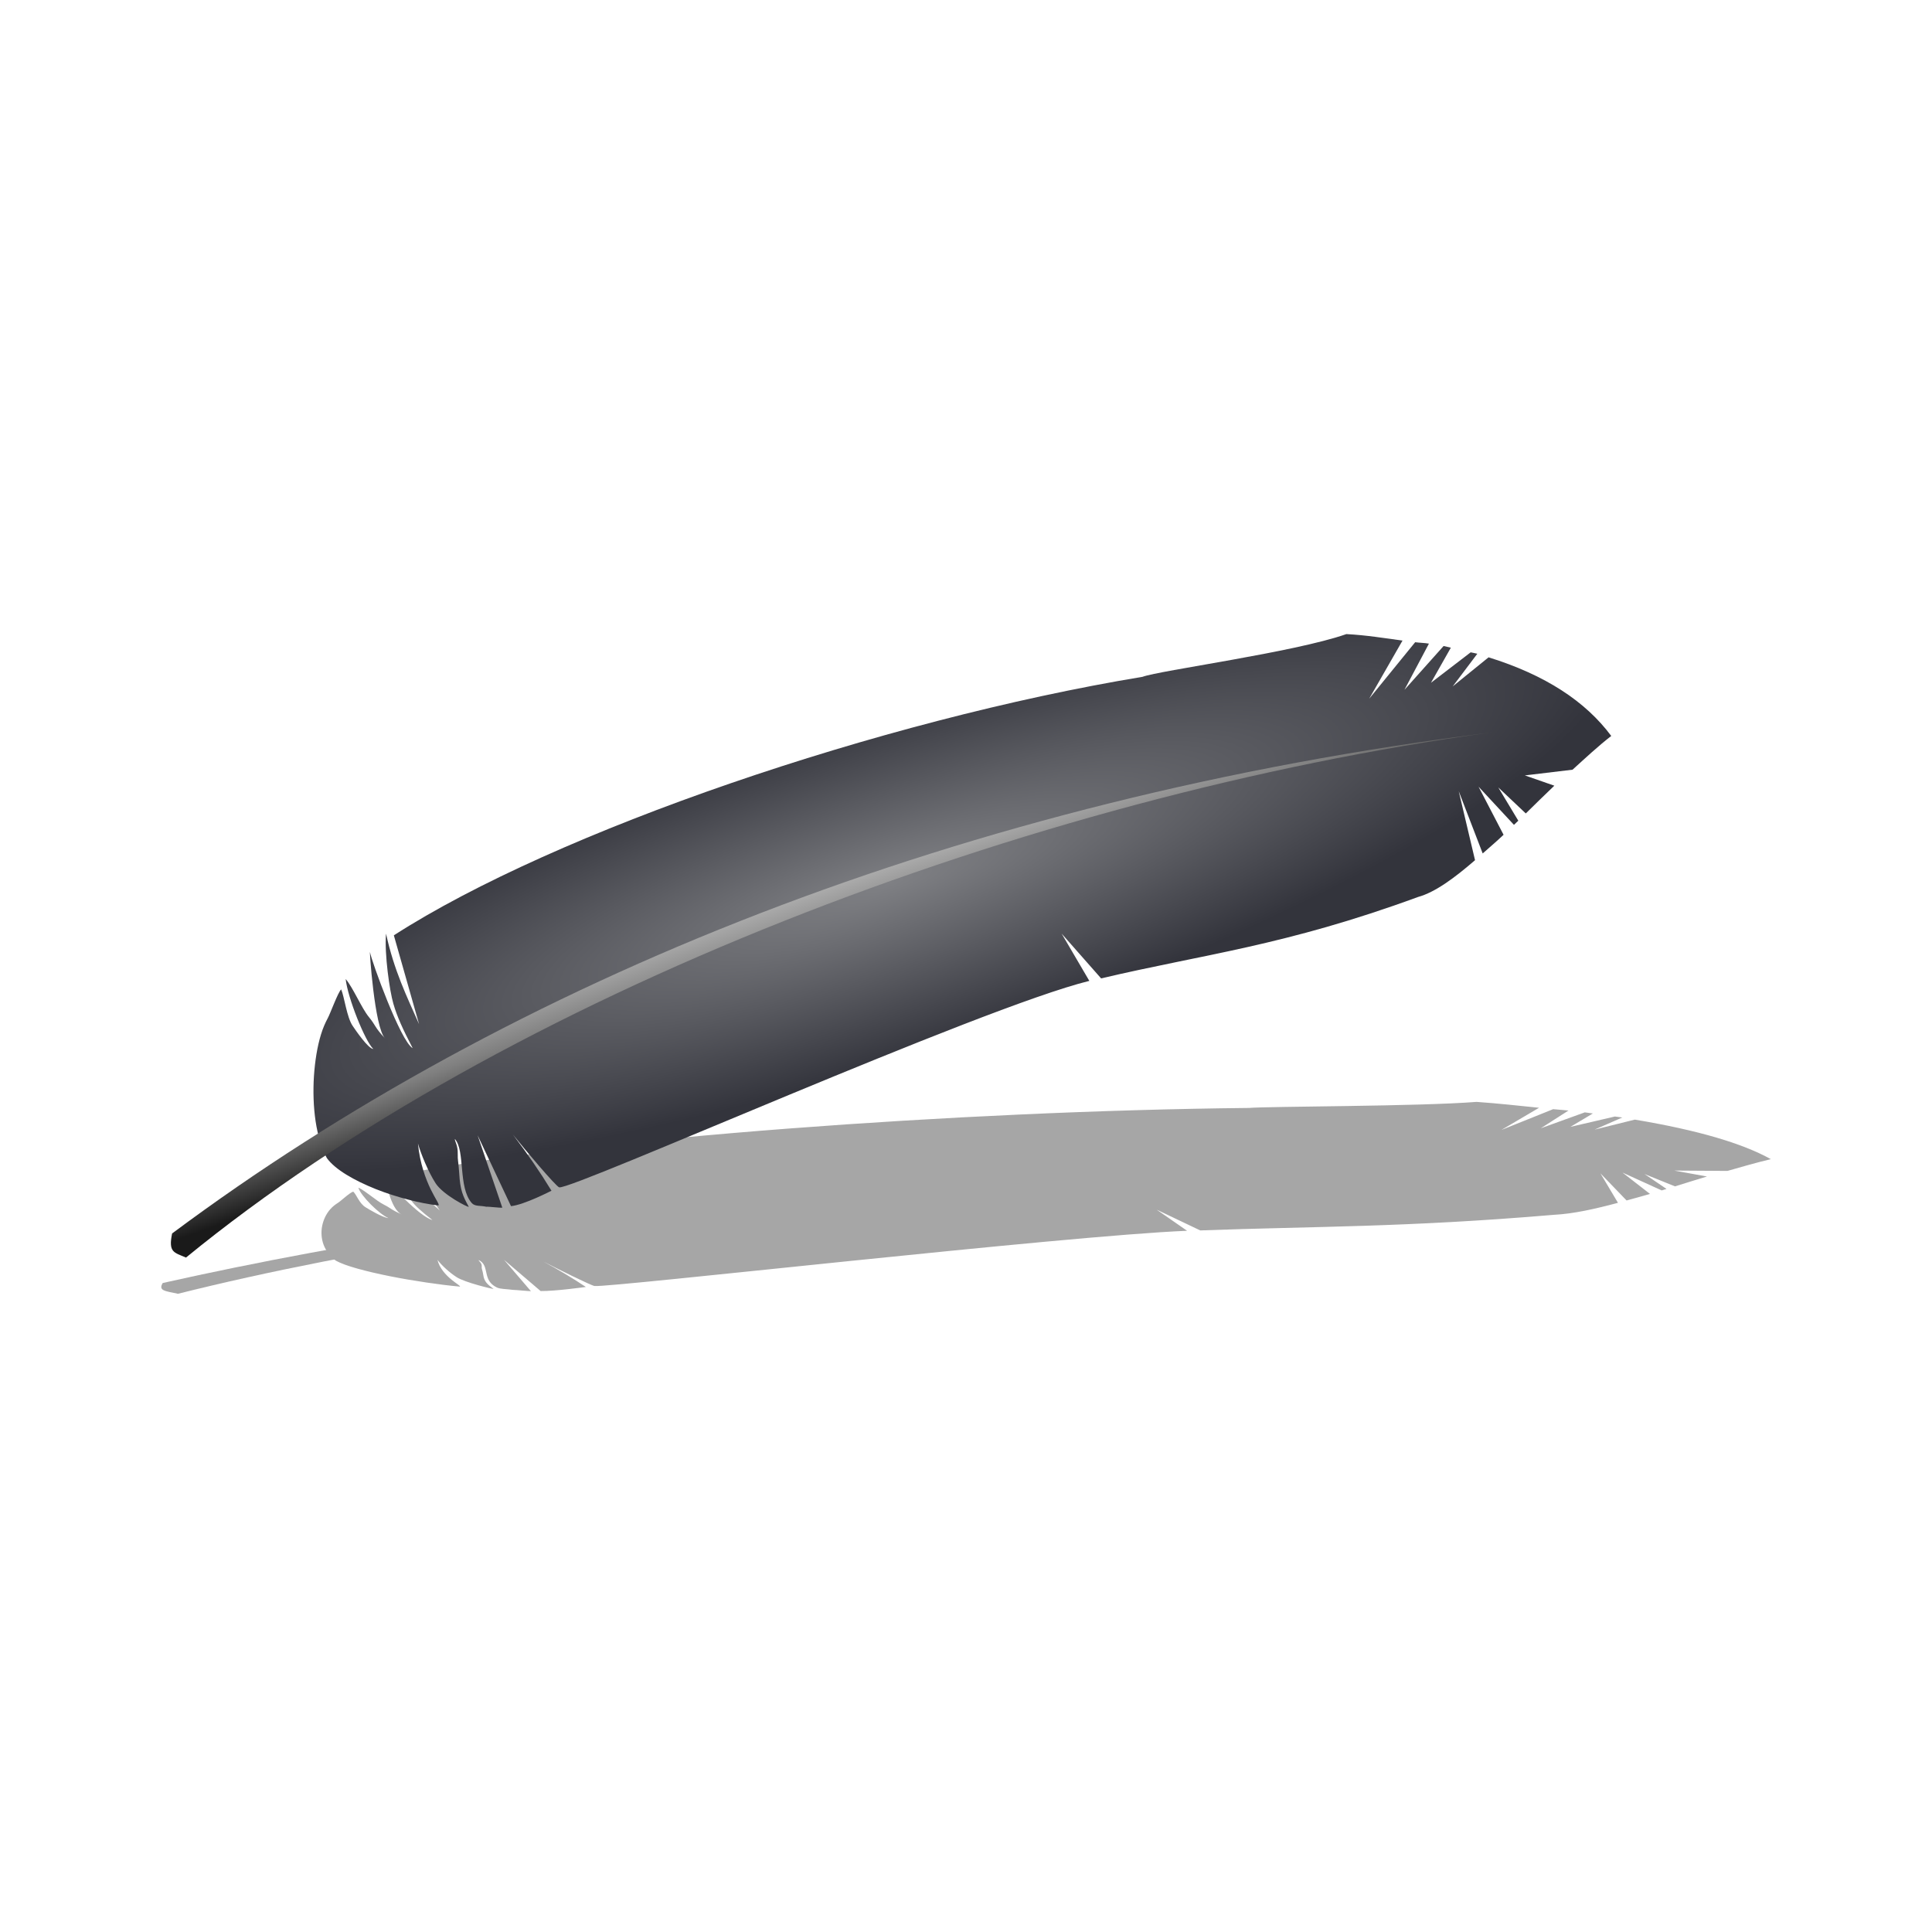 <svg:svg xmlns:dc="http://purl.org/dc/elements/1.1/" xmlns:ns1="http://sodipodi.sourceforge.net/DTD/sodipodi-0.dtd" xmlns:ns2="http://www.inkscape.org/namespaces/inkscape" xmlns:ns4="http://creativecommons.org/ns#" xmlns:rdf="http://www.w3.org/1999/02/22-rdf-syntax-ns#" xmlns:svg="http://www.w3.org/2000/svg" height="263.902" id="svg2" version="1.0" viewBox="-18.265 -83.359 263.902 263.902" width="263.902" ns1:docname="blackfeather.svg" ns1:version="0.32" ns2:output_extension="org.inkscape.output.svg.inkscape" ns2:version="0.46">
  <svg:defs id="defs4">
    <svg:radialGradient cx="372.24" cy="270.71" gradientTransform="matrix(1.062 -.327 .073 .204 -10.009 513.35)" gradientUnits="userSpaceOnUse" id="radialGradient4294" r="110.26" ns2:collect="always">
      <svg:stop id="stop3868" offset="0" style="stop-color:#7f8084" />
      <svg:stop id="stop3870" offset="1" style="stop-color:#33343c" />
    </svg:radialGradient>
    <svg:linearGradient gradientTransform="matrix(1 0 0 1.009 40.078 159.76)" gradientUnits="userSpaceOnUse" id="linearGradient4296" x1="334.95" x2="343.59" y1="279.61" y2="306.08" ns2:collect="always">
      <svg:stop id="stop3878" offset="0" style="stop-color:#ffffff" />
      <svg:stop id="stop3884" offset=".642" style="stop-color:#7f7f7f" />
      <svg:stop id="stop3880" offset="1" style="stop-color:#1a1a1a" />
    </svg:linearGradient>
    <svg:filter height="1.967" id="filter4442" width="1.259" x="-.129" y="-.483" ns2:collect="always">
      <svg:feGaussianBlur id="feGaussianBlur4444" stdDeviation="12.722" ns2:collect="always" />
    </svg:filter>
  </svg:defs>
  <ns1:namedview bordercolor="#666666" borderopacity="1.0" id="base" pagecolor="#ffffff" showgrid="false" ns2:current-layer="layer1" ns2:cx="1.6132844" ns2:cy="103.47987" ns2:document-units="px" ns2:pageopacity="0.0" ns2:pageshadow="2" ns2:window-height="727" ns2:window-width="1280" ns2:window-x="0" ns2:window-y="25" ns2:zoom="1.4" />
  <svg:g id="layer1" transform="translate(-98.35 -67.358)" ns2:groupmode="layer" ns2:label="Capa 1">
    <svg:g id="g4286" transform="matrix(.838 0 0 1 -164.98 -290.71)" ns2:export-filename="/home/toxicosmos/tucfeath.png" ns2:export-xdpi="272.15427" ns2:export-ydpi="272.15427">
      <svg:g id="g4192" style="opacity:.823;filter:url(#filter4442);fill:#939393" transform="matrix(1.113 .061 -.046 .412 19.431 226.94)">
        <svg:path d="m487.68 411.01c-2.99-0.23-5.81-0.55-9.18-0.59-8.41 2.77-30.29 5.94-33.04 6.9-42.47 7.28-94.98 24.15-120.9 39.22l4.5 12c-2.11-3.7-4.32-7.2-5.78-12.19-0.19 2.83 0.84 7.82 1.5 9.53 0.65 1.71 1.61 3.37 3.34 5.97-1.99-0.84-7.12-11.75-7.37-12.87-0.16-0.67 1.05 10.33 2.84 11.69-1.81-1.5-1.52-1.67-2.75-2.85s-2.71-3.94-3.94-5.06c0.39 2.5 3.42 8.39 4.81 9.41-0.86-0.03-2.97-2.47-3.46-3.04-1-1.13-1.49-3.95-2.04-4.93-0.5 0.39-1.66 3.34-2.06 4-0.39 0.65-0.75 1.4-1.03 2.25-0.56 1.68-0.87 3.68-0.97 5.75-0.09 2.06 0.06 4.22 0.47 6.15 0.21 0.97 0.48 1.88 0.81 2.72 0.34 0.84 0.72 1.61 1.19 2.25 0.7 0.76 1.84 1.49 3.25 2.16s3.08 1.28 4.84 1.81c1.77 0.53 3.61 0.95 5.38 1.28s3.48 0.55 4.91 0.63c0.24-0.09-0.46-0.79-1.32-2.16-0.43-0.69-0.9-1.57-1.31-2.59-0.41-1.03-0.77-2.22-0.97-3.6 0.51 1.36 1.78 3.79 3.06 5.35 1.29 1.55 5.39 3.14 5.5 3.03-1.03-1.48-1.47-2.21-1.71-4.56-0.17-1.57-0.32-1.71-0.32-2.6 0.01-1.18-0.57-1.73-0.53-2.03 1.77 1.56 0.7 6.58 3.03 8.66 0.55 0.48 1.41 0.27 2.38 0.43 0.37-0.05 2.24 0.1 2.62 0.04l-4.34-9.75 5.75 9.5c2.18-0.26 6.5-2.31 6.53-2.32-1.93-2.48-4.12-4.98-6.53-7.47 1.77 1.77 7.3 6.92 7.78 6.97 2.25 0.25 67.93-26.76 85.5-30.97l-4.72-6.31 6.63 5.91c16.63-3.85 29.8-5.4 51.31-12.78 2.77-0.73 5.88-2.81 9.12-5.32l-2.96-9.34 4.18 8.38c1.12-0.9 2.15-1.66 3.32-2.66l-4.29-6.44 5.94 5.03c0.22-0.19 0.47-0.4 0.69-0.59l-3.41-4.44 4.6 3.41c1.5-1.31 2.94-2.59 4.53-3.94l-4.85-1.25 7.75-1.03c2.02-1.64 4.01-3.31 6.16-4.81-4.34-4.59-11.02-7.99-20.34-10.1l-5.72 4.16 3.87-4.59c-0.34-0.07-0.74-0.1-1.09-0.16l-6.34 4.37 3.09-4.9c-0.4-0.06-0.78-0.13-1.19-0.19l-6.19 6.19 3.79-6.44c-0.7-0.08-1.54-0.06-2.25-0.12l-7.25 7.96 5.18-8.12z" id="path4194" style="fill-rule:evenodd;fill:#939393" />
        <svg:path d="m502.58 423.09c-85.99 11.86-158.65 39.03-212.86 75.33-0.54 2.6 0.35 2.57 2.37 3.22 50.91-37.35 134.87-67.37 210.49-78.55z" id="path4196" style="fill-rule:evenodd;fill:#939393" ns1:nodetypes="cccc" />
      </svg:g>
      <svg:g id="g4184" transform="matrix(.999 .032 -.032 .999 47.012 -63.998)">
        <svg:path d="m487.68 411.01c-2.99-0.23-5.81-0.55-9.18-0.59-8.41 2.77-30.29 5.94-33.04 6.9-42.47 7.28-94.98 24.15-120.9 39.22l4.5 12c-2.11-3.7-4.32-7.2-5.78-12.19-0.19 2.83 0.84 7.82 1.5 9.53 0.65 1.71 1.61 3.37 3.34 5.97-1.99-0.84-7.12-11.75-7.37-12.87-0.16-0.67 1.05 10.33 2.84 11.69-1.81-1.5-1.52-1.67-2.75-2.85s-2.71-3.94-3.94-5.06c0.39 2.5 3.42 8.39 4.81 9.41-0.86-0.03-2.97-2.47-3.46-3.04-1-1.13-1.49-3.95-2.04-4.93-0.5 0.39-1.66 3.34-2.06 4-0.39 0.65-0.75 1.4-1.03 2.25-0.56 1.68-0.87 3.68-0.97 5.75-0.09 2.06 0.06 4.22 0.47 6.15 0.21 0.97 0.48 1.88 0.81 2.72 0.34 0.84 0.72 1.61 1.19 2.25 0.7 0.76 1.84 1.49 3.25 2.16s3.08 1.28 4.84 1.81c1.77 0.53 3.61 0.95 5.38 1.28s3.48 0.55 4.91 0.63c0.24-0.09-0.46-0.79-1.32-2.16-0.43-0.69-0.9-1.57-1.31-2.59-0.41-1.03-0.77-2.22-0.97-3.6 0.51 1.36 1.78 3.79 3.06 5.35 1.29 1.55 5.39 3.14 5.5 3.03-1.03-1.48-1.47-2.21-1.71-4.56-0.17-1.57-0.32-1.71-0.32-2.6 0.01-1.18-0.57-1.73-0.53-2.03 1.77 1.56 0.7 6.58 3.03 8.66 0.55 0.48 1.41 0.27 2.38 0.43 0.37-0.05 2.24 0.1 2.62 0.04l-4.34-9.75 5.75 9.5c2.18-0.26 6.5-2.31 6.53-2.32-1.93-2.48-4.12-4.98-6.53-7.47 1.77 1.77 7.3 6.92 7.78 6.97 2.25 0.25 67.93-26.76 85.5-30.97l-4.72-6.31 6.63 5.91c16.63-3.85 29.8-5.4 51.31-12.78 2.77-0.73 5.88-2.81 9.12-5.32l-2.96-9.34 4.18 8.38c1.12-0.9 2.15-1.66 3.32-2.66l-4.29-6.44 5.94 5.03c0.22-0.19 0.47-0.4 0.69-0.59l-3.41-4.44 4.6 3.41c1.5-1.31 2.94-2.59 4.53-3.94l-4.85-1.25 7.75-1.03c2.02-1.64 4.01-3.31 6.16-4.81-4.34-4.59-11.02-7.99-20.34-10.1l-5.72 4.16 3.87-4.59c-0.34-0.07-0.74-0.1-1.09-0.16l-6.34 4.37 3.09-4.9c-0.4-0.06-0.78-0.13-1.19-0.19l-6.19 6.19 3.79-6.44c-0.7-0.08-1.54-0.06-2.25-0.12l-7.25 7.96 5.18-8.12z" id="path4150" style="fill-rule:evenodd;fill:url(#radialGradient4294)" />
        <svg:path d="m502.58 423.09c-85.99 11.86-158.65 39.03-212.86 75.33-0.54 2.6 0.35 2.57 2.37 3.22 50.91-37.35 134.87-67.37 210.49-78.55z" id="path4143" style="fill-rule:evenodd;fill:url(#linearGradient4296)" ns1:nodetypes="cccc" />
      </svg:g>
    </svg:g>
  </svg:g>
</svg:svg>